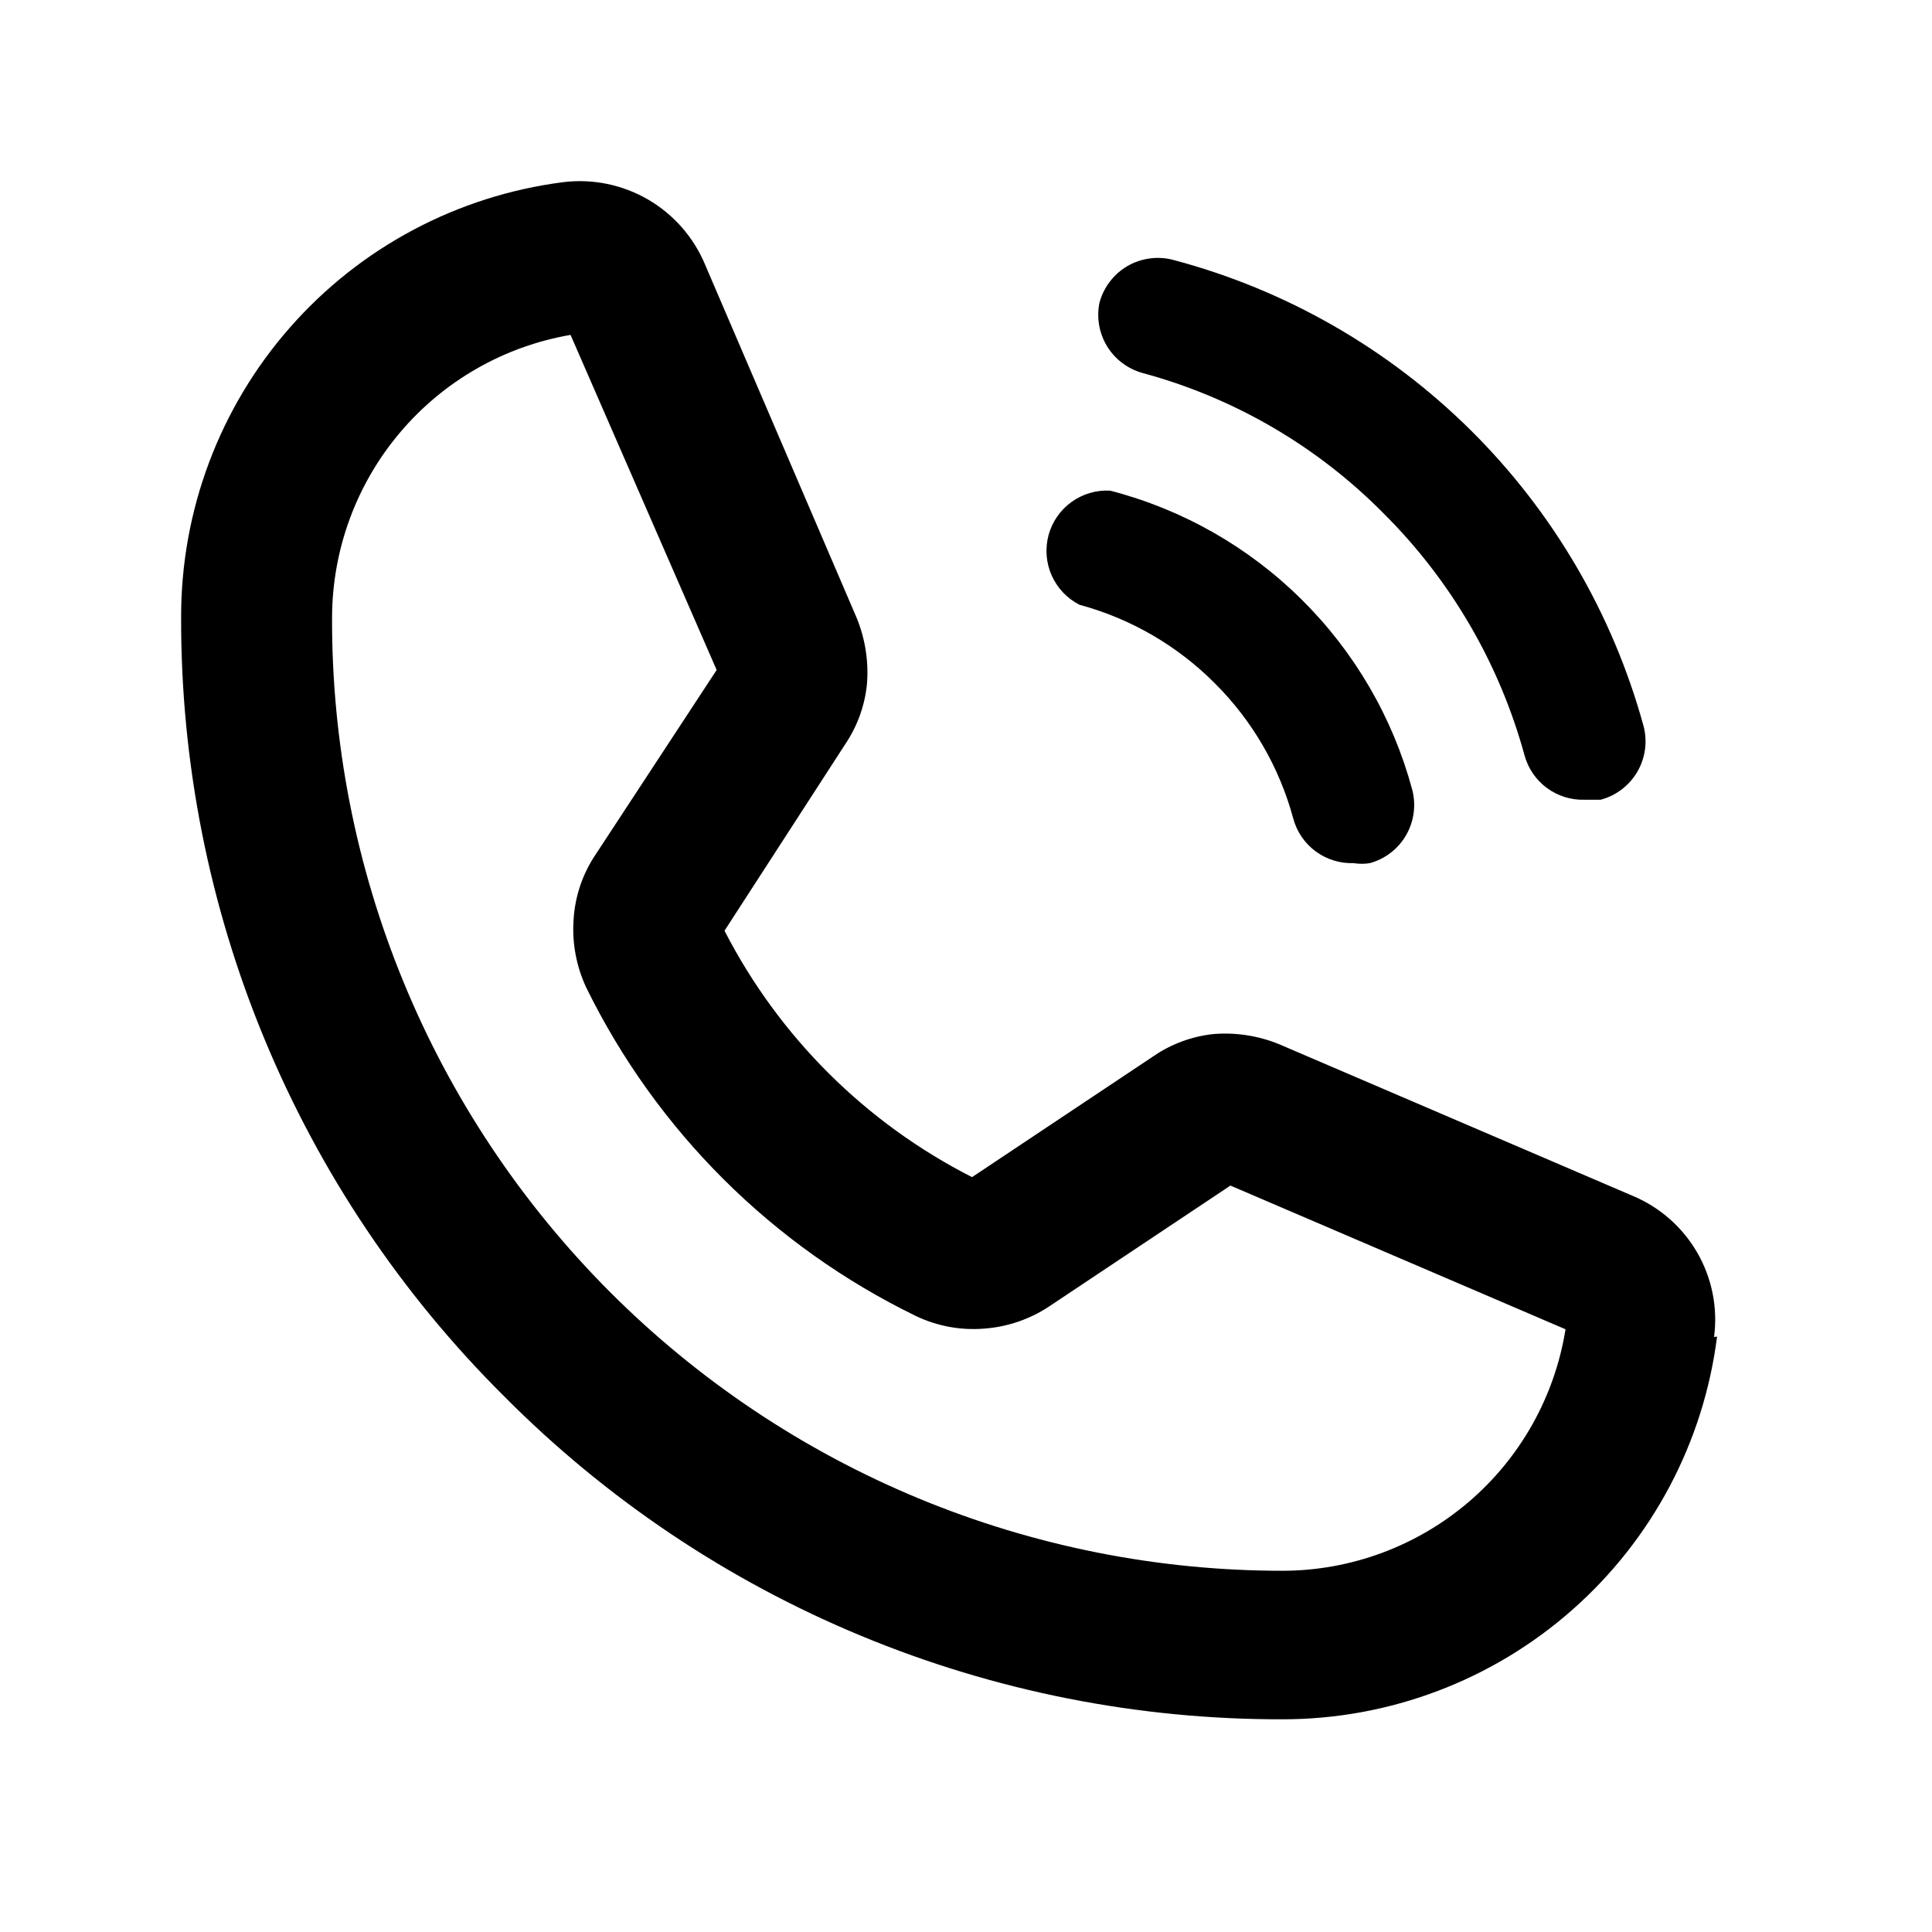 <svg width="32" height="32" viewBox="0 0 32 32" fill="none" xmlns="http://www.w3.org/2000/svg">
<path d="M18.21 5.017C18.244 4.889 18.302 4.769 18.383 4.664C18.463 4.559 18.563 4.471 18.677 4.405C18.791 4.339 18.918 4.297 19.049 4.28C19.18 4.263 19.313 4.272 19.44 4.307C21.297 4.8 22.993 5.772 24.358 7.124C25.723 8.477 26.71 10.164 27.22 12.017C27.255 12.144 27.264 12.277 27.247 12.408C27.23 12.539 27.187 12.665 27.121 12.78C27.055 12.894 26.967 12.994 26.862 13.074C26.758 13.154 26.638 13.213 26.51 13.246H26.25C26.024 13.254 25.803 13.185 25.621 13.051C25.439 12.917 25.309 12.725 25.25 12.507C24.835 10.993 24.032 9.614 22.92 8.507C21.817 7.389 20.436 6.585 18.92 6.177C18.677 6.108 18.469 5.951 18.337 5.736C18.206 5.521 18.16 5.264 18.21 5.017ZM17.88 10.017C18.728 10.246 19.5 10.694 20.12 11.316C20.743 11.936 21.191 12.709 21.42 13.556C21.479 13.775 21.609 13.967 21.791 14.101C21.973 14.235 22.194 14.304 22.42 14.296C22.509 14.311 22.601 14.311 22.69 14.296C22.944 14.226 23.16 14.059 23.291 13.83C23.422 13.602 23.457 13.331 23.39 13.076C23.068 11.883 22.435 10.797 21.557 9.928C20.679 9.058 19.586 8.437 18.39 8.127C18.161 8.113 17.934 8.18 17.748 8.314C17.561 8.448 17.427 8.643 17.367 8.864C17.308 9.086 17.326 9.322 17.419 9.531C17.513 9.741 17.675 9.913 17.88 10.017ZM28.44 22.137C28.219 23.887 27.366 25.497 26.042 26.664C24.719 27.832 23.015 28.476 21.25 28.477C18.853 28.483 16.478 28.013 14.264 27.095C12.049 26.177 10.039 24.828 8.35 23.127C6.649 21.437 5.3 19.427 4.382 17.213C3.463 14.999 2.994 12.624 3 10.226C2.996 8.46 3.636 6.752 4.802 5.425C5.967 4.097 7.578 3.241 9.33 3.017C9.818 2.957 10.311 3.059 10.736 3.306C11.16 3.554 11.492 3.933 11.68 4.387L14.19 10.236C14.331 10.582 14.389 10.955 14.36 11.326C14.325 11.685 14.201 12.028 14 12.326L12 15.416C12.904 17.174 14.338 18.601 16.1 19.497L19.1 17.497C19.398 17.292 19.741 17.165 20.1 17.127C20.472 17.097 20.845 17.155 21.19 17.297L27.04 19.806C27.491 19.994 27.868 20.325 28.112 20.748C28.356 21.171 28.454 21.662 28.39 22.146L28.44 22.137ZM25.93 22.017L20.38 19.637L17.38 21.637C17.058 21.851 16.686 21.978 16.3 22.006C15.911 22.038 15.521 21.965 15.17 21.797C12.795 20.642 10.873 18.728 9.71 16.357C9.546 16.007 9.474 15.622 9.5 15.236C9.523 14.846 9.65 14.47 9.87 14.146L11.87 11.097L9.45 5.547C8.346 5.737 7.345 6.311 6.623 7.167C5.9 8.023 5.503 9.106 5.5 10.226C5.493 12.299 5.896 14.352 6.685 16.268C7.473 18.184 8.633 19.925 10.096 21.392C11.559 22.859 13.298 24.023 15.212 24.817C17.126 25.61 19.178 26.018 21.25 26.017C22.378 26.014 23.468 25.61 24.326 24.877C25.183 24.145 25.752 23.13 25.93 22.017Z" fill="black"/>
</svg>
